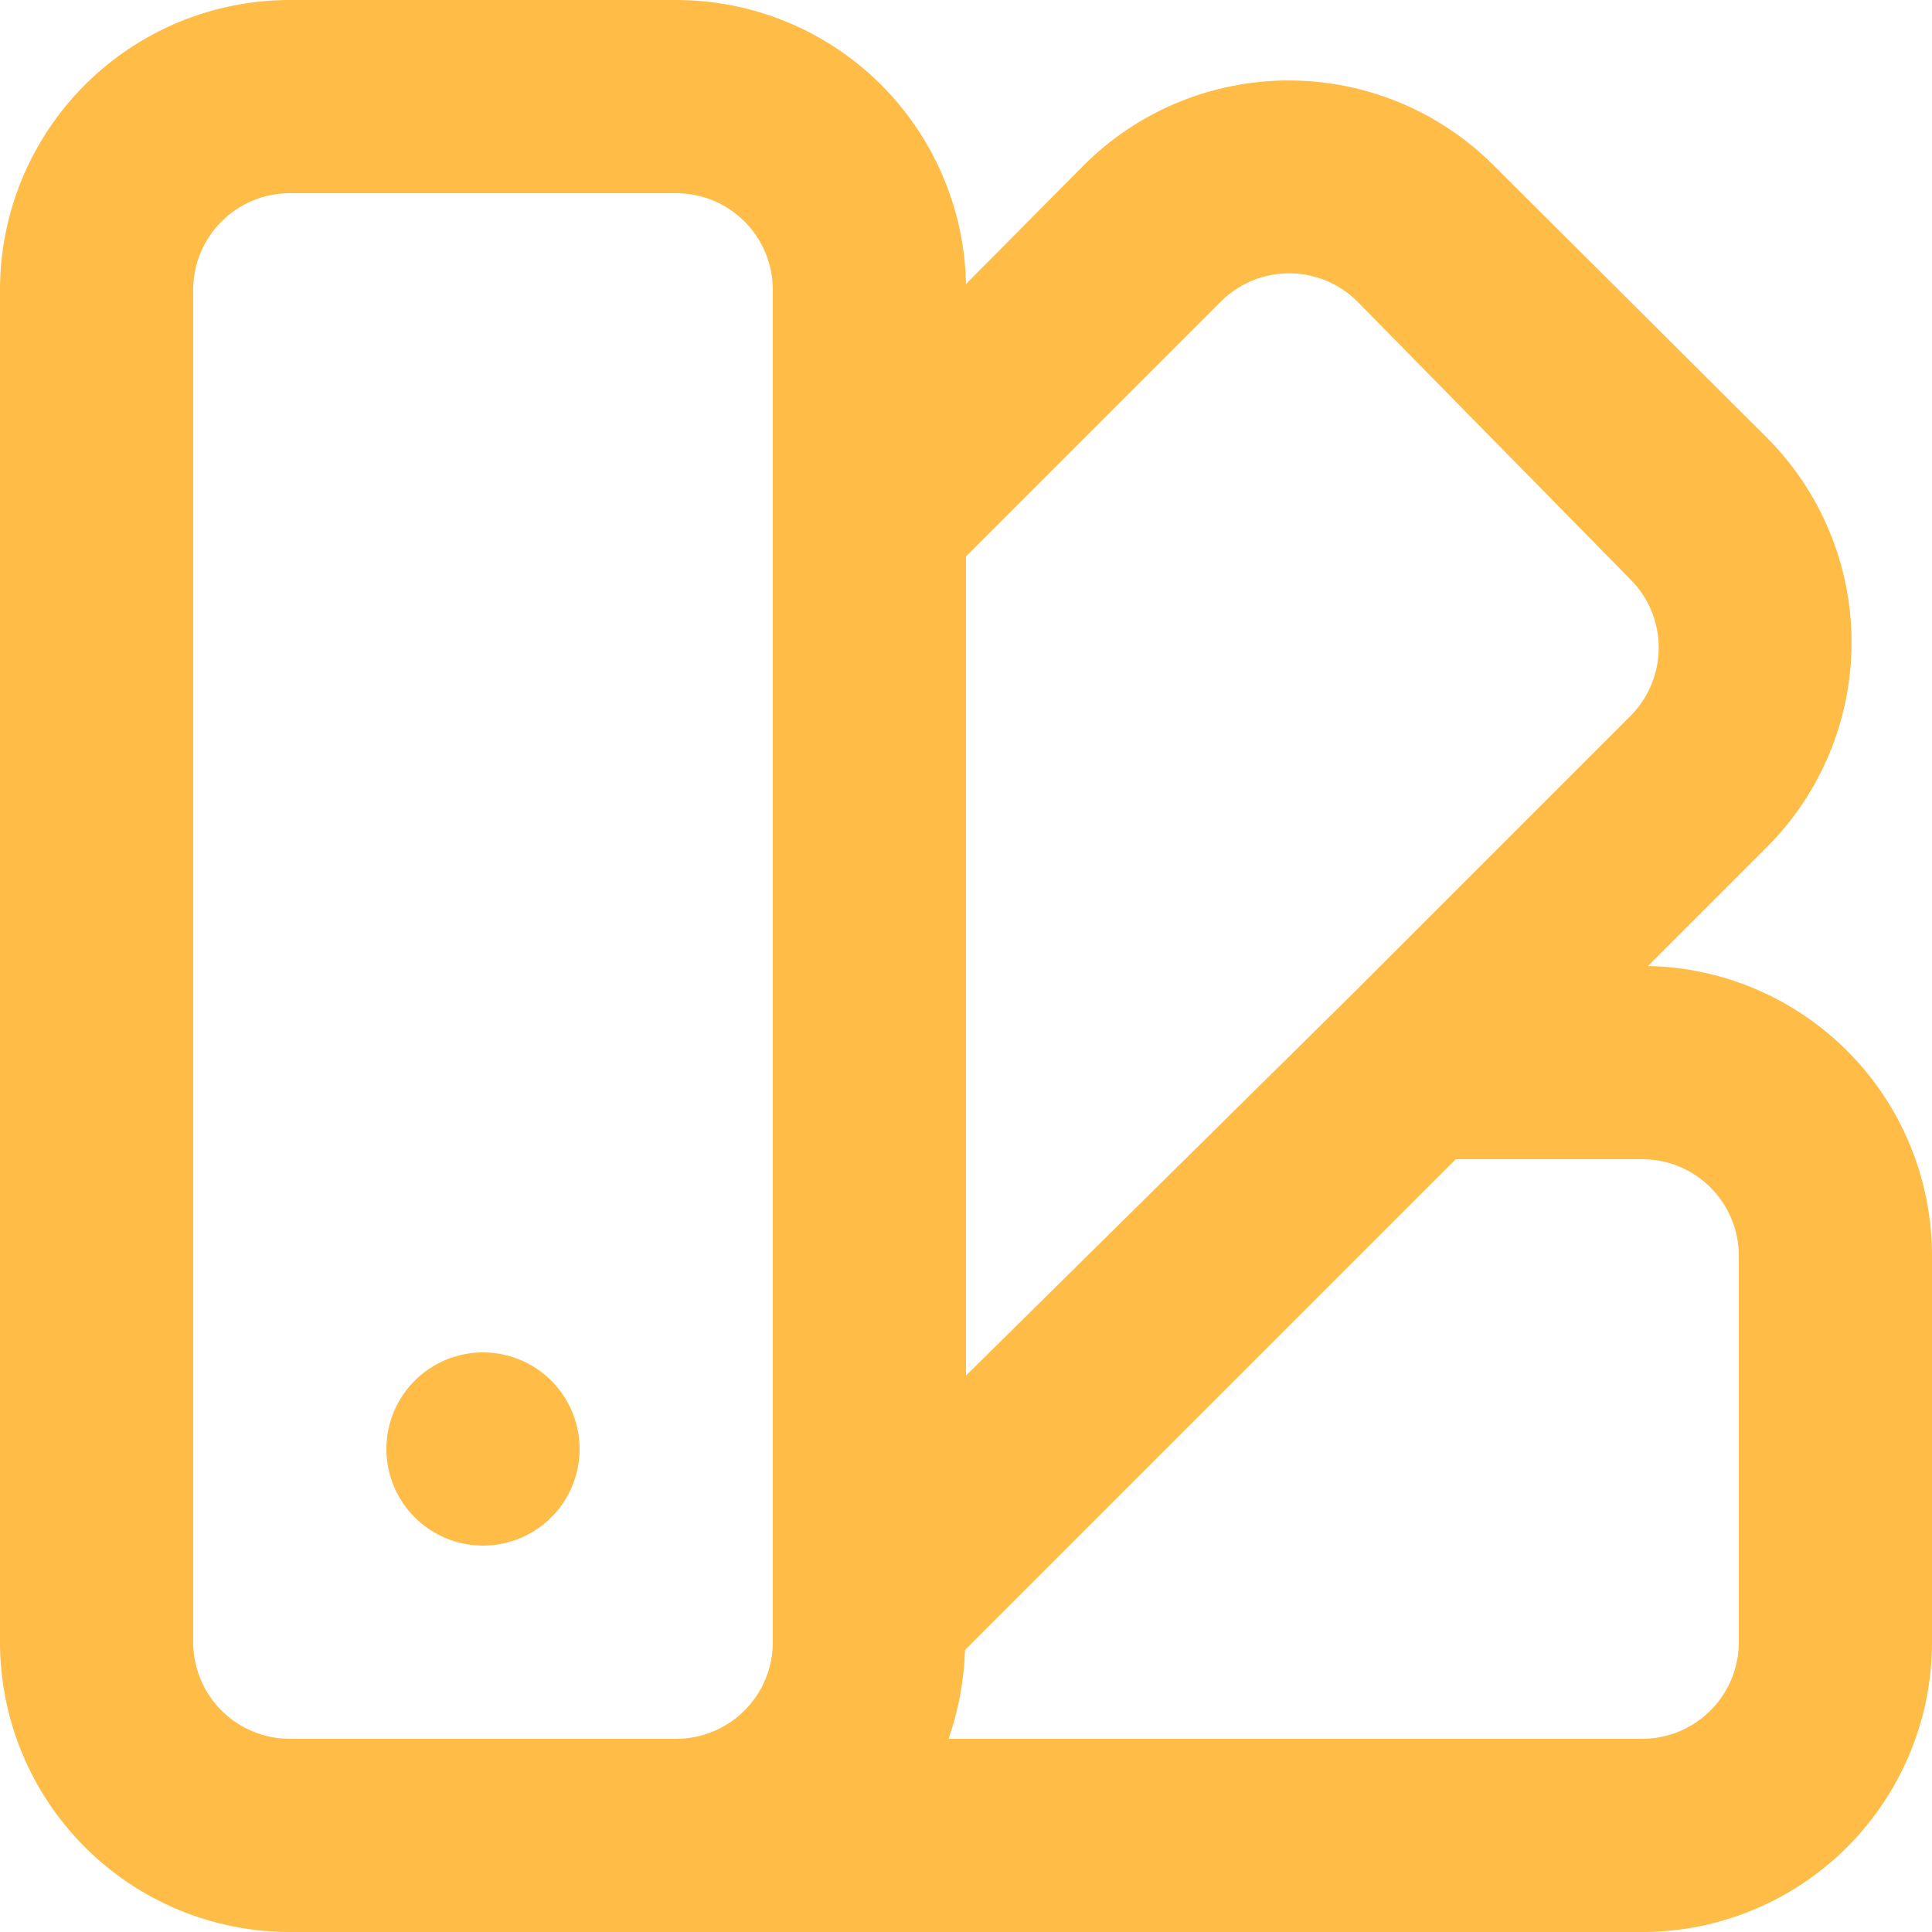 <svg width="50" height="50" viewBox="0 0 50 50" fill="none" xmlns="http://www.w3.org/2000/svg">
<path d="M12.5 35C12.005 35 11.522 35.147 11.111 35.421C10.7 35.696 10.38 36.087 10.19 36.543C10.001 37 9.952 37.503 10.048 37.988C10.145 38.473 10.383 38.918 10.732 39.268C11.082 39.617 11.527 39.855 12.012 39.952C12.497 40.048 13 39.999 13.457 39.81C13.914 39.62 14.304 39.3 14.579 38.889C14.853 38.478 15 37.995 15 37.5C15 36.837 14.737 36.201 14.268 35.732C13.799 35.263 13.163 35 12.5 35ZM42.65 25L45.725 21.925C47.13 20.519 47.918 18.613 47.918 16.625C47.918 14.637 47.13 12.731 45.725 11.325L38.65 4.275C37.244 2.87 35.337 2.082 33.35 2.082C31.363 2.082 29.456 2.87 28.05 4.275L25 7.35C24.961 5.387 24.153 3.518 22.751 2.143C21.349 0.769 19.463 -0 17.5 1.50236e-07H7.5C5.511 1.50236e-07 3.603 0.79 2.197 2.197C0.79 3.603 0 5.511 0 7.5V42.5C0 44.489 0.79 46.397 2.197 47.803C3.603 49.21 5.511 50 7.5 50H42.5C44.489 50 46.397 49.21 47.803 47.803C49.21 46.397 50 44.489 50 42.5V32.5C50 30.537 49.231 28.651 47.857 27.249C46.482 25.847 44.613 25.039 42.65 25ZM20 42.5C20 43.163 19.737 43.799 19.268 44.268C18.799 44.737 18.163 45 17.5 45H7.5C6.837 45 6.201 44.737 5.732 44.268C5.263 43.799 5 43.163 5 42.5V7.5C5 6.837 5.263 6.201 5.732 5.732C6.201 5.263 6.837 5 7.5 5H17.5C18.163 5 18.799 5.263 19.268 5.732C19.737 6.201 20 6.837 20 7.5V42.5ZM25 14.4L31.6 7.8C32.068 7.334 32.702 7.073 33.362 7.073C34.023 7.073 34.657 7.334 35.125 7.8L42.2 15C42.666 15.468 42.927 16.102 42.927 16.762C42.927 17.423 42.666 18.057 42.2 18.525L35 25.725L25 35.6V14.4ZM45 42.5C45 43.163 44.737 43.799 44.268 44.268C43.799 44.737 43.163 45 42.5 45H24.55C24.806 44.259 24.95 43.484 24.975 42.7L37.675 30H42.5C43.163 30 43.799 30.263 44.268 30.732C44.737 31.201 45 31.837 45 32.5V42.5Z" fill="#FFBC47"/>
</svg>
